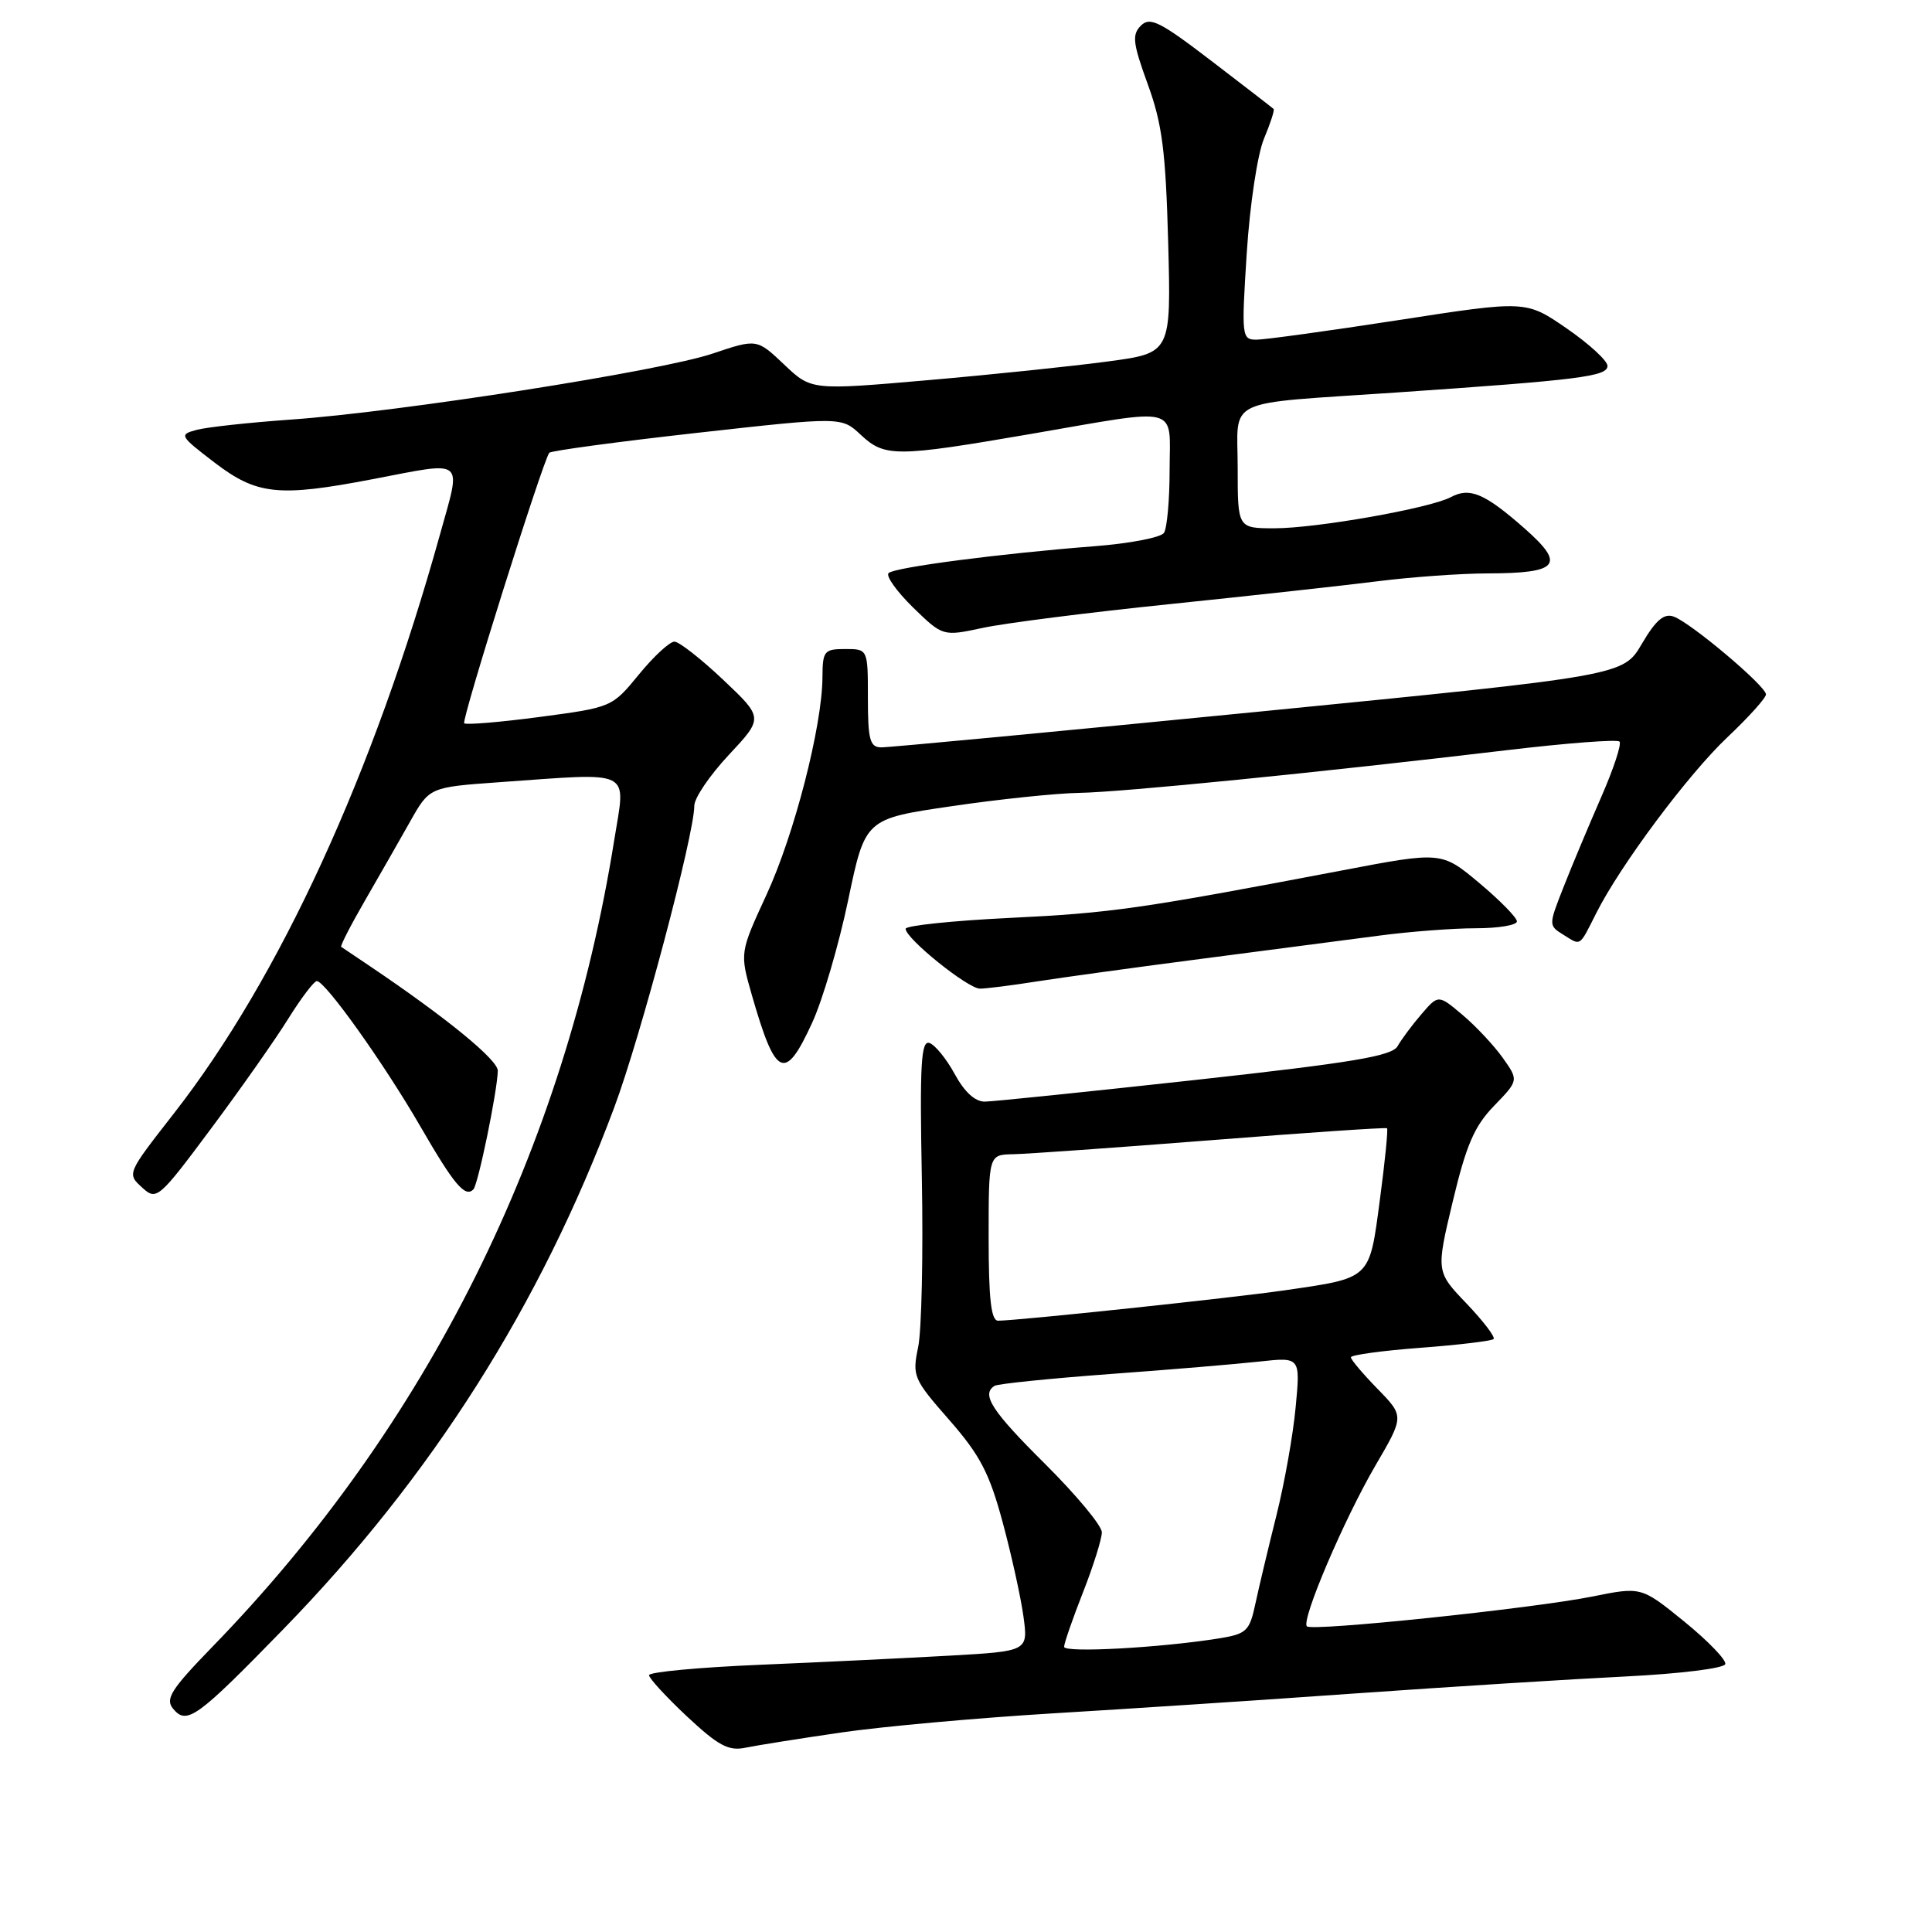 <?xml version="1.0" encoding="UTF-8" standalone="no"?>
<!DOCTYPE svg PUBLIC "-//W3C//DTD SVG 1.1//EN" "http://www.w3.org/Graphics/SVG/1.1/DTD/svg11.dtd" >
<svg xmlns="http://www.w3.org/2000/svg" xmlns:xlink="http://www.w3.org/1999/xlink" version="1.1" viewBox="0 0 256 256">
 <g >
 <path fill="currentColor"
d=" M 111.50 229.56 C 117.00 228.76 129.60 227.63 139.50 227.03 C 149.40 226.44 167.62 225.24 180.00 224.36 C 192.38 223.49 208.31 222.49 215.42 222.14 C 222.63 221.78 228.46 221.06 228.61 220.50 C 228.76 219.95 226.31 217.42 223.18 214.87 C 217.48 210.24 217.48 210.24 210.99 211.55 C 203.10 213.13 173.86 216.19 173.17 215.50 C 172.38 214.71 178.08 201.34 182.24 194.21 C 186.07 187.66 186.07 187.66 182.54 184.04 C 180.59 182.04 179.00 180.16 179.00 179.85 C 179.00 179.54 183.15 178.97 188.22 178.59 C 193.29 178.21 197.65 177.68 197.91 177.43 C 198.16 177.17 196.55 175.06 194.33 172.73 C 190.28 168.50 190.28 168.50 192.50 159.19 C 194.29 151.70 195.36 149.22 197.98 146.52 C 201.24 143.15 201.24 143.15 199.11 140.15 C 197.94 138.51 195.54 135.95 193.78 134.47 C 190.59 131.78 190.59 131.78 188.35 134.38 C 187.11 135.82 185.70 137.72 185.19 138.62 C 184.46 139.93 179.28 140.80 158.39 143.10 C 144.15 144.66 131.60 145.96 130.50 145.97 C 129.21 145.99 127.79 144.69 126.50 142.31 C 125.40 140.29 123.89 138.44 123.15 138.20 C 122.04 137.84 121.86 141.05 122.15 156.13 C 122.34 166.23 122.12 176.30 121.66 178.50 C 120.86 182.34 121.03 182.73 125.78 188.15 C 129.86 192.81 131.10 195.19 132.85 201.68 C 134.02 206.01 135.26 211.63 135.61 214.17 C 136.24 218.79 136.24 218.79 125.87 219.38 C 120.17 219.70 108.86 220.25 100.75 220.59 C 92.64 220.93 86.00 221.55 86.00 221.97 C 86.00 222.38 88.27 224.85 91.03 227.44 C 95.19 231.32 96.54 232.05 98.78 231.58 C 100.28 231.27 106.00 230.36 111.50 229.56 Z  M 37.57 215.85 C 57.21 195.66 71.59 172.98 81.38 146.77 C 84.88 137.41 92.00 110.58 92.00 106.76 C 92.00 105.74 94.06 102.71 96.58 100.02 C 101.16 95.12 101.16 95.12 95.83 90.08 C 92.90 87.31 89.99 85.03 89.37 85.02 C 88.75 85.01 86.63 86.96 84.66 89.37 C 81.10 93.72 81.06 93.73 71.51 95.00 C 66.24 95.70 61.74 96.07 61.51 95.84 C 61.11 95.45 71.91 61.13 72.78 60.00 C 72.99 59.73 81.79 58.54 92.33 57.36 C 111.50 55.22 111.50 55.22 114.05 57.61 C 117.24 60.59 118.69 60.58 136.60 57.50 C 156.67 54.04 155.00 53.61 154.98 62.25 C 154.98 66.24 154.64 70.00 154.23 70.61 C 153.83 71.22 149.68 72.02 145.00 72.38 C 132.64 73.34 118.62 75.16 117.75 75.93 C 117.34 76.30 118.79 78.34 120.96 80.47 C 124.93 84.33 124.93 84.33 130.21 83.20 C 133.12 82.57 144.28 81.15 155.00 80.05 C 165.72 78.94 178.12 77.58 182.55 77.02 C 186.98 76.46 193.51 75.99 197.05 75.98 C 206.58 75.96 207.50 74.85 202.00 70.01 C 196.74 65.38 194.75 64.53 192.25 65.87 C 189.51 67.34 174.45 70.00 168.89 70.00 C 164.00 70.00 164.00 70.00 164.00 62.02 C 164.00 52.55 161.80 53.59 185.00 52.01 C 209.36 50.34 213.00 49.88 213.00 48.48 C 213.00 47.80 210.57 45.57 207.60 43.52 C 202.20 39.80 202.20 39.80 185.35 42.41 C 176.08 43.84 167.59 45.01 166.48 45.01 C 164.54 45.00 164.49 44.61 165.20 33.54 C 165.61 27.15 166.62 20.45 167.48 18.39 C 168.33 16.36 168.91 14.58 168.76 14.44 C 168.62 14.30 164.92 11.44 160.54 8.09 C 153.71 2.86 152.38 2.19 151.18 3.39 C 149.97 4.60 150.10 5.70 152.08 11.15 C 154.00 16.41 154.46 20.01 154.79 32.13 C 155.18 46.77 155.18 46.77 146.84 47.89 C 142.25 48.51 131.53 49.63 123.00 50.37 C 107.50 51.72 107.50 51.72 103.90 48.30 C 100.29 44.88 100.29 44.88 94.40 46.86 C 87.50 49.18 52.94 54.59 38.50 55.60 C 33.00 55.99 27.40 56.60 26.06 56.96 C 23.70 57.59 23.79 57.74 28.45 61.31 C 34.05 65.58 36.90 65.88 49.34 63.50 C 61.82 61.11 61.15 60.57 58.32 70.75 C 49.50 102.46 37.07 129.55 23.07 147.50 C 16.75 155.61 16.79 155.50 18.93 157.44 C 20.74 159.08 21.10 158.77 27.96 149.55 C 31.89 144.28 36.50 137.72 38.20 134.98 C 39.91 132.24 41.61 130.00 41.98 130.00 C 43.10 130.00 50.88 140.92 55.69 149.24 C 60.17 156.99 61.62 158.71 62.72 157.61 C 63.35 156.99 65.90 144.60 65.96 141.89 C 66.00 140.45 59.13 134.84 49.00 128.01 C 47.08 126.71 45.37 125.56 45.21 125.46 C 45.06 125.35 46.46 122.62 48.33 119.38 C 50.20 116.15 52.89 111.43 54.32 108.90 C 56.90 104.31 56.90 104.31 66.11 103.65 C 84.10 102.38 82.92 101.79 81.40 111.25 C 74.84 152.33 56.65 188.86 28.16 218.19 C 22.65 223.87 21.86 225.12 22.94 226.42 C 24.75 228.61 26.08 227.65 37.57 215.85 Z  M 107.62 135.51 C 109.01 132.49 111.15 125.18 112.39 119.26 C 114.64 108.50 114.64 108.50 126.07 106.83 C 132.36 105.90 139.97 105.11 143.00 105.06 C 148.67 104.97 174.69 102.37 199.77 99.39 C 207.61 98.46 214.28 97.95 214.59 98.26 C 214.90 98.57 213.80 101.90 212.15 105.66 C 210.51 109.42 208.26 114.78 207.17 117.56 C 205.18 122.63 205.18 122.63 207.19 123.88 C 209.51 125.33 209.23 125.52 211.51 121.00 C 214.68 114.68 223.70 102.59 228.90 97.68 C 231.71 95.03 234.00 92.48 234.00 92.01 C 234.00 90.91 224.04 82.51 221.77 81.70 C 220.48 81.24 219.41 82.16 217.56 85.30 C 215.09 89.53 215.09 89.53 166.79 94.30 C 140.23 96.92 117.71 99.05 116.75 99.03 C 115.27 99.01 115.00 98.01 115.00 92.50 C 115.00 86.00 115.00 86.00 112.00 86.00 C 109.20 86.00 109.00 86.25 108.98 89.75 C 108.94 96.24 105.25 110.59 101.56 118.57 C 98.02 126.25 98.02 126.25 99.63 131.87 C 102.78 142.83 104.01 143.40 107.62 135.51 Z  M 137.42 130.04 C 140.76 129.52 150.70 128.15 159.50 127.01 C 168.30 125.87 178.78 124.50 182.79 123.97 C 186.80 123.44 192.54 123.00 195.54 123.00 C 198.54 123.00 201.00 122.59 201.00 122.09 C 201.00 121.59 198.75 119.30 196.01 117.00 C 191.01 112.82 191.01 112.82 177.76 115.35 C 151.00 120.44 147.24 120.98 133.75 121.63 C 126.19 122.00 120.00 122.65 120.00 123.07 C 120.00 124.36 128.25 131.00 129.85 131.00 C 130.67 131.00 134.07 130.57 137.42 130.04 Z  M 141.00 218.21 C 141.00 217.75 142.12 214.51 143.50 211.00 C 144.88 207.49 146.00 203.91 146.00 203.04 C 146.00 202.16 142.62 198.10 138.50 194.00 C 131.39 186.94 129.98 184.75 131.79 183.63 C 132.23 183.36 139.09 182.66 147.04 182.07 C 154.99 181.49 163.93 180.74 166.90 180.41 C 172.31 179.82 172.31 179.82 171.68 186.47 C 171.34 190.13 170.19 196.59 169.13 200.81 C 168.07 205.04 166.82 210.29 166.35 212.48 C 165.57 216.14 165.19 216.50 161.50 217.10 C 153.76 218.34 141.00 219.04 141.00 218.21 Z  M 131.00 164.00 C 131.00 153.00 131.00 153.00 134.25 152.94 C 136.04 152.91 147.85 152.07 160.50 151.08 C 173.15 150.08 183.63 149.37 183.79 149.50 C 183.94 149.63 183.52 153.90 182.84 158.98 C 181.43 169.60 181.74 169.30 170.18 170.98 C 163.19 171.99 134.87 174.99 132.25 175.00 C 131.33 175.00 131.00 172.13 131.00 164.00 Z "/>
</g>
</svg>